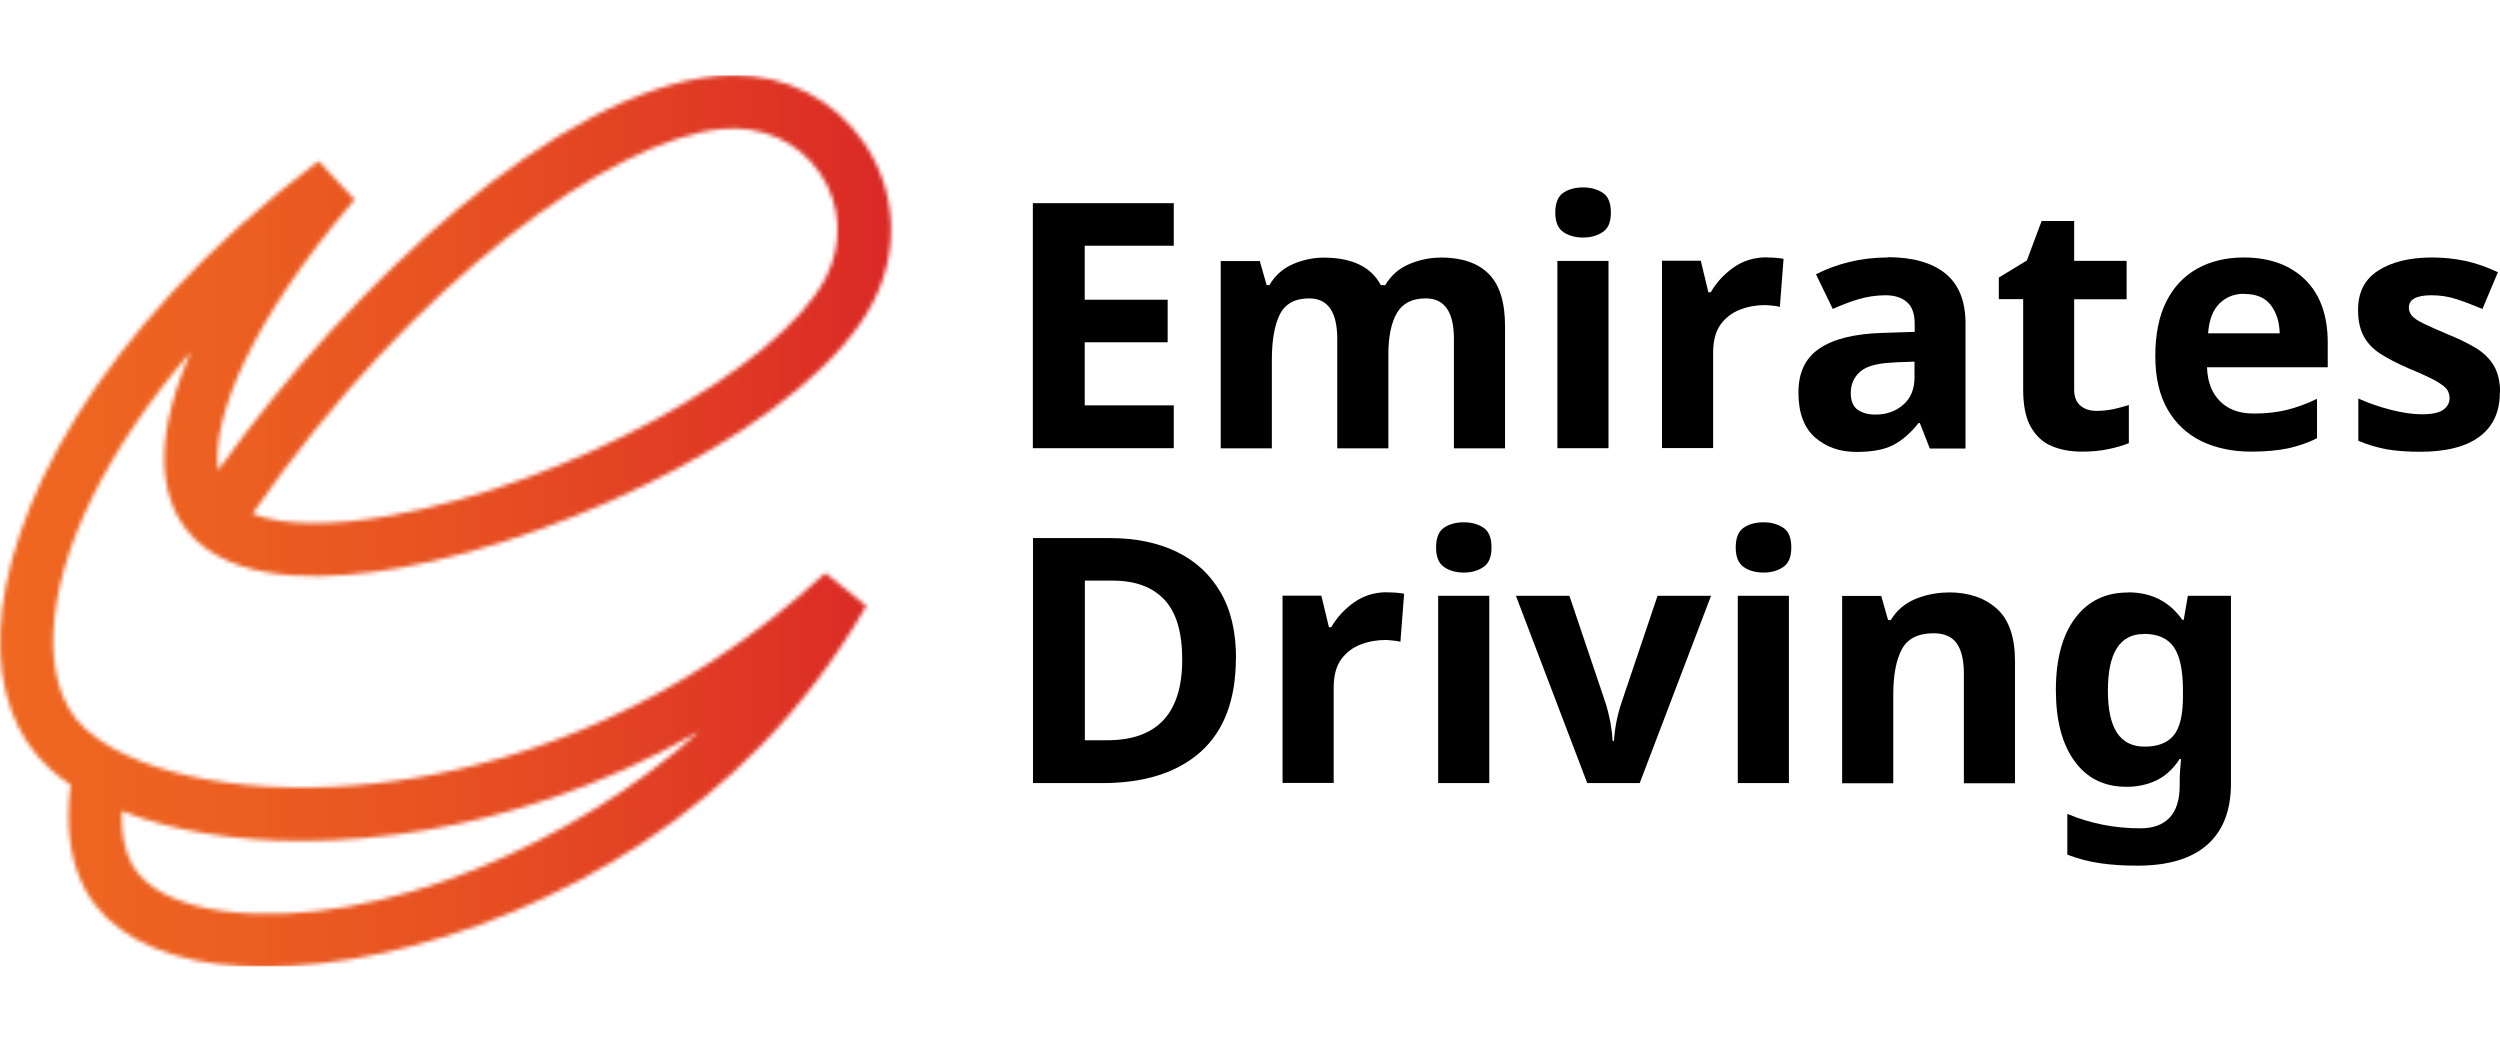 <svg width="600" height="250" viewBox="0 0 600 250" fill="none" xmlns="http://www.w3.org/2000/svg">
<g clip-path="url(#clip0_382_124)">
<path d="M281.7 107.569H247.883V48.763H281.7V58.975H260.332V71.936H280.237V82.147H260.332V97.286H281.7V107.569Z" fill="black"/>
<path d="M345.729 61.795C350.831 61.795 354.683 63.116 357.287 65.723C359.893 68.329 361.209 72.507 361.209 78.291V107.605H348.94V81.326C348.94 74.863 346.693 71.614 342.198 71.614C338.952 71.614 336.669 72.756 335.278 75.077C333.922 77.398 333.209 80.719 333.209 85.039V107.605H320.938V81.326C320.938 74.863 318.69 71.614 314.196 71.614C310.807 71.614 308.453 72.899 307.169 75.435C305.885 78.005 305.243 81.647 305.243 86.431V107.605H292.971V62.652H302.353L303.994 68.436H304.636C306.027 66.115 307.882 64.437 310.272 63.402C312.662 62.366 315.159 61.831 317.727 61.831C321.009 61.831 323.827 62.366 326.11 63.438C328.429 64.508 330.177 66.151 331.39 68.436H332.46C333.816 66.115 335.741 64.437 338.167 63.402C340.593 62.366 343.126 61.831 345.694 61.831" fill="black"/>
<path d="M379.938 44.978C381.756 44.978 383.328 45.407 384.648 46.264C385.969 47.121 386.61 48.692 386.61 51.012C386.61 53.333 385.969 54.833 384.648 55.69C383.328 56.582 381.756 57.011 379.938 57.011C378.12 57.011 376.516 56.582 375.195 55.69C373.912 54.797 373.266 53.262 373.266 51.012C373.266 48.763 373.912 47.121 375.195 46.264C376.479 45.407 378.046 44.978 379.938 44.978ZM386.038 107.57H373.768V62.617H386.038V107.57Z" fill="black"/>
<path d="M423.957 61.797C424.561 61.797 425.277 61.797 426.096 61.868C426.919 61.939 427.598 62.011 428.058 62.118L427.165 73.651C426.775 73.543 426.203 73.436 425.491 73.365C424.743 73.293 424.101 73.222 423.566 73.222C421.497 73.222 419.498 73.579 417.573 74.329C415.643 75.079 414.113 76.257 412.932 77.9C411.756 79.542 411.151 81.791 411.151 84.648V107.535H398.881V62.582H408.19L410.008 70.151H410.58C411.9 67.83 413.718 65.867 416.001 64.225C418.321 62.582 420.962 61.761 423.994 61.761" fill="black"/>
<path d="M453.032 61.725C459.058 61.725 463.693 63.045 466.906 65.652C470.115 68.259 471.723 72.258 471.723 77.649V107.642H463.159L460.769 101.536H460.448C458.523 103.964 456.491 105.713 454.347 106.82C452.209 107.927 449.284 108.463 445.536 108.463C441.542 108.463 438.227 107.284 435.586 104.964C432.945 102.643 431.624 99.036 431.624 94.216C431.624 89.396 433.303 85.897 436.655 83.647C440.008 81.362 445.002 80.113 451.711 79.898L459.523 79.648V77.685C459.523 75.328 458.914 73.579 457.667 72.507C456.417 71.401 454.705 70.865 452.529 70.865C450.353 70.865 448.177 71.186 446.108 71.793C444.039 72.4 441.937 73.222 439.868 74.15L435.837 65.831C438.259 64.581 440.938 63.581 443.862 62.867C446.787 62.153 449.856 61.796 453.032 61.796M454.743 87.004C450.781 87.111 448.033 87.825 446.503 89.146C444.969 90.467 444.183 92.181 444.183 94.323C444.183 96.18 444.718 97.537 445.825 98.322C446.931 99.108 448.359 99.501 450.102 99.501C452.743 99.501 454.957 98.715 456.775 97.144C458.593 95.573 459.485 93.359 459.485 90.503V86.79L454.706 86.968L454.743 87.004Z" fill="black"/>
<path d="M503.183 98.607C504.541 98.607 505.857 98.464 507.145 98.214C508.391 97.929 509.674 97.607 510.925 97.215V106.355C509.605 106.891 507.963 107.391 506.038 107.783C504.076 108.212 501.97 108.391 499.654 108.391C496.976 108.391 494.549 107.962 492.447 107.069C490.341 106.212 488.667 104.677 487.416 102.499C486.17 100.321 485.561 97.322 485.561 93.465V71.792H479.712V66.615L486.454 62.509L489.988 53.047H497.799V62.616H510.391V71.828H497.799V93.501C497.799 95.215 498.297 96.465 499.259 97.322C500.259 98.179 501.542 98.607 503.114 98.607" fill="black"/>
<path d="M538.498 61.795C544.706 61.795 549.592 63.58 553.233 67.115C556.832 70.65 558.655 75.684 558.655 82.218V88.145H529.687C529.794 91.609 530.831 94.322 532.793 96.286C534.718 98.25 537.429 99.25 540.888 99.25C543.813 99.25 546.417 98.964 548.774 98.393C551.127 97.822 553.587 96.929 556.083 95.715V105.177C553.875 106.284 551.555 107.069 549.127 107.605C546.705 108.105 543.743 108.391 540.284 108.391C535.787 108.391 531.793 107.534 528.366 105.891C524.907 104.213 522.196 101.678 520.234 98.286C518.272 94.894 517.272 90.609 517.272 85.432C517.272 80.255 518.165 75.791 519.95 72.293C521.731 68.793 524.228 66.187 527.404 64.437C530.58 62.688 534.29 61.795 538.498 61.795ZM538.568 70.507C536.215 70.507 534.253 71.293 532.686 72.828C531.114 74.363 530.189 76.755 529.938 80.004H547.133C547.058 77.255 546.347 75.006 544.989 73.221C543.636 71.436 541.497 70.543 538.568 70.543" fill="black"/>
<path d="M599.958 94.251C599.958 98.822 598.354 102.32 595.146 104.748C591.933 107.176 587.153 108.426 580.806 108.426C577.668 108.426 574.989 108.212 572.744 107.819C570.493 107.391 568.247 106.748 566.001 105.784V95.644C568.429 96.75 571.032 97.643 573.813 98.357C576.593 99.071 579.09 99.428 581.234 99.428C583.656 99.428 585.372 99.071 586.367 98.357C587.367 97.643 587.902 96.715 587.902 95.572C587.902 94.823 587.688 94.109 587.297 93.501C586.869 92.894 585.977 92.216 584.624 91.43C583.229 90.645 581.127 89.681 578.202 88.467C575.417 87.253 573.102 86.075 571.279 84.896C569.461 83.718 568.14 82.29 567.248 80.612C566.359 78.933 565.932 76.827 565.932 74.327C565.932 70.15 567.536 67.008 570.781 64.937C574.027 62.866 578.309 61.795 583.694 61.795C586.474 61.795 589.152 62.081 591.686 62.616C594.216 63.152 596.82 64.08 599.498 65.33L595.788 74.149C593.574 73.221 591.505 72.435 589.543 71.792C587.581 71.15 585.586 70.864 583.549 70.864C579.913 70.864 578.128 71.864 578.128 73.828C578.128 74.542 578.379 75.184 578.844 75.756C579.304 76.327 580.197 76.934 581.555 77.612C582.908 78.255 584.87 79.147 587.511 80.255C590.078 81.29 592.328 82.397 594.183 83.504C596.034 84.646 597.499 86.039 598.498 87.717C599.498 89.395 600.033 91.573 600.033 94.251" fill="black"/>
<path d="M296.61 157.95C296.61 167.876 293.792 175.374 288.192 180.409C282.555 185.443 274.672 187.942 264.541 187.942H247.918V129.136H266.361C272.496 129.136 277.847 130.242 282.377 132.421C286.907 134.599 290.403 137.848 292.9 142.097C295.397 146.346 296.646 151.63 296.646 157.95M283.732 158.271C283.732 151.737 282.305 146.953 279.452 143.918C276.598 140.883 272.46 139.347 267.038 139.347H260.368V177.659H265.718C277.739 177.659 283.732 171.197 283.732 158.307" fill="black"/>
<path d="M332.888 142.169C333.494 142.169 334.207 142.169 335.028 142.241C335.848 142.312 336.526 142.384 336.99 142.491L336.098 154.023C335.706 153.916 335.135 153.809 334.421 153.738C333.672 153.667 333.03 153.595 332.495 153.595C330.426 153.595 328.429 153.952 326.502 154.702C324.576 155.452 323.043 156.63 321.865 158.272C320.688 159.915 320.082 162.164 320.082 165.021V187.908H307.811V142.955H317.121L318.94 150.524H319.511C320.831 148.203 322.65 146.24 324.933 144.597C327.251 142.955 329.891 142.134 332.923 142.134" fill="black"/>
<path d="M351.331 125.351C353.15 125.351 354.719 125.779 356.004 126.636C357.323 127.493 357.963 129.064 357.963 131.385C357.963 133.706 357.323 135.205 356.004 136.098C354.684 136.991 353.114 137.419 351.331 137.419C349.547 137.419 347.87 136.991 346.586 136.098C345.302 135.205 344.66 133.67 344.66 131.385C344.66 129.1 345.302 127.493 346.586 126.636C347.87 125.779 349.44 125.351 351.331 125.351ZM357.43 187.942H345.16V142.989H357.43V187.942Z" fill="black"/>
<path d="M380.938 187.942L363.817 142.989H376.655L385.29 168.59C385.787 170.125 386.183 171.732 386.503 173.374C386.787 175.017 386.964 176.517 387.038 177.802H387.359C387.536 174.839 388.108 171.768 389.177 168.59L397.812 142.989H410.649L393.529 187.942H380.938Z" fill="black"/>
<path d="M423.246 125.351C425.064 125.351 426.631 125.779 427.951 126.636C429.272 127.493 429.913 129.064 429.913 131.385C429.913 133.706 429.272 135.205 427.951 136.098C426.631 136.991 425.064 137.419 423.246 137.419C421.423 137.419 419.782 136.991 418.498 136.098C417.215 135.205 416.573 133.67 416.573 131.385C416.573 129.1 417.215 127.493 418.498 126.636C419.782 125.779 421.353 125.351 423.246 125.351ZM429.341 187.942H417.071V142.989H429.341V187.942Z" fill="black"/>
<path d="M467.655 142.167C472.472 142.167 476.359 143.488 479.247 146.094C482.139 148.701 483.599 152.879 483.599 158.663V187.977H471.328V161.698C471.328 158.449 470.761 156.021 469.617 154.414C468.478 152.807 466.623 151.986 464.089 151.986C460.341 151.986 457.811 153.271 456.454 155.806C455.063 158.377 454.385 162.019 454.385 166.804V187.977H442.114V143.024H451.497L453.138 148.808H453.78C455.208 146.487 457.17 144.809 459.667 143.773C462.164 142.738 464.8 142.202 467.618 142.202" fill="black"/>
<path d="M510.781 142.167C516.31 142.167 520.662 144.345 523.768 148.772H524.089L525.088 142.988H535.429V188.048C535.429 194.475 533.541 199.367 529.761 202.723C525.976 206.079 520.378 207.758 512.957 207.758C509.781 207.758 506.824 207.579 504.113 207.186C501.403 206.794 498.762 206.115 496.158 205.116V195.332C501.686 197.653 507.536 198.796 513.673 198.796C519.806 198.796 523.126 195.404 523.126 188.584V187.691C523.126 186.763 523.159 185.799 523.233 184.799C523.303 183.799 523.373 182.942 523.447 182.157H523.126C521.592 184.513 519.736 186.227 517.598 187.263C515.454 188.298 513.032 188.834 510.353 188.834C505.039 188.834 500.863 186.799 497.906 182.693C494.907 178.587 493.41 172.909 493.41 165.59C493.41 158.27 494.944 152.486 498.013 148.38C501.082 144.273 505.29 142.202 510.674 142.202M514.529 152.165C508.749 152.165 505.894 156.699 505.894 165.768C505.894 174.837 508.819 179.193 514.705 179.193C517.844 179.193 520.164 178.301 521.661 176.515C523.159 174.73 523.907 171.624 523.907 167.161V165.661C523.907 160.841 523.159 157.377 521.699 155.271C520.234 153.2 517.844 152.129 514.529 152.129" fill="black"/>
<mask id="mask0_382_124" style="mask-type:luminance" maskUnits="userSpaceOnUse" x="0" y="18" width="214" height="215">
<path d="M72.415 201.831C82.153 201.831 92.355 200.938 102.664 199.153C120.179 196.118 143.329 189.548 167.8 175.552C139.334 201.331 91.32 223.54 53.759 218.684C42.808 217.255 34.996 213.328 31.785 207.651C29.894 204.294 29.038 199.939 29.216 194.654C41.238 199.367 56.113 201.831 72.344 201.831M60.572 123.315C99.632 66.829 147.111 33.659 172.901 30.981C182.675 29.945 191.593 33.909 196.801 41.55C201.902 49.048 202.401 58.438 198.157 66.722C186.956 88.431 136.231 116.138 93.746 123.743C86.969 124.957 80.833 125.564 75.447 125.564C69.418 125.564 64.389 124.814 60.608 123.315M171.617 18.27C134.09 22.197 84.722 67.436 52.332 112.889C50.691 100.249 60.358 76.755 85.114 47.905L76.446 38.657C21.904 79.861 1.214 123.922 0.073 151.45C-0.533 165.554 3.64 176.98 12.059 184.585C13.521 185.906 15.162 187.156 16.946 188.37C15.626 198.653 16.91 207.222 20.691 213.935C26.006 223.361 36.886 229.36 52.118 231.359C55.685 231.823 59.466 232.038 63.461 232.038C98.063 232.038 147.824 214.72 182.782 178.801C192.235 169.089 200.725 157.842 207.93 145.417L198.085 137.525C162.699 170.196 125.458 182.229 100.453 186.549C71.844 191.512 43.699 188.834 27.041 179.551C24.544 178.123 22.368 176.623 20.584 175.052C13.628 168.803 12.523 159.056 12.808 151.95C13.664 131.848 25.828 107.676 45.768 84.503C45.055 86.145 44.377 87.752 43.806 89.323C35.423 111.425 40.632 123.136 46.446 129.063C46.731 129.349 47.052 129.67 47.302 129.885C47.338 129.885 47.374 129.956 47.409 129.992C58.86 140.346 80.156 139.132 96.029 136.276C138.05 128.742 195.018 100.713 209.536 72.542C215.993 60.045 215.172 45.727 207.396 34.301C200.297 23.911 188.811 18.02 176.04 18.02C174.613 18.02 173.115 18.091 171.653 18.234" fill="white"/>
</mask>
<g mask="url(#mask0_382_124)">
<path d="M216.064 18.057H-0.461V232.039H216.064V18.057Z" fill="url(#paint0_linear_382_124)"/>
</g>
</g>
<defs>
<linearGradient id="paint0_linear_382_124" x1="1.051" y1="125.778" x2="214.901" y2="125.778" gradientUnits="userSpaceOnUse">
<stop stop-color="#EF6721"/>
<stop offset="0.23" stop-color="#EC6021"/>
<stop offset="0.54" stop-color="#E74F22"/>
<stop offset="0.89" stop-color="#DD3225"/>
<stop offset="1" stop-color="#DA2826"/>
</linearGradient>
<clipPath id="clip0_382_124">
<rect width="600" height="214" fill="white" transform="translate(0 18)"/>
</clipPath>
</defs>
</svg>
